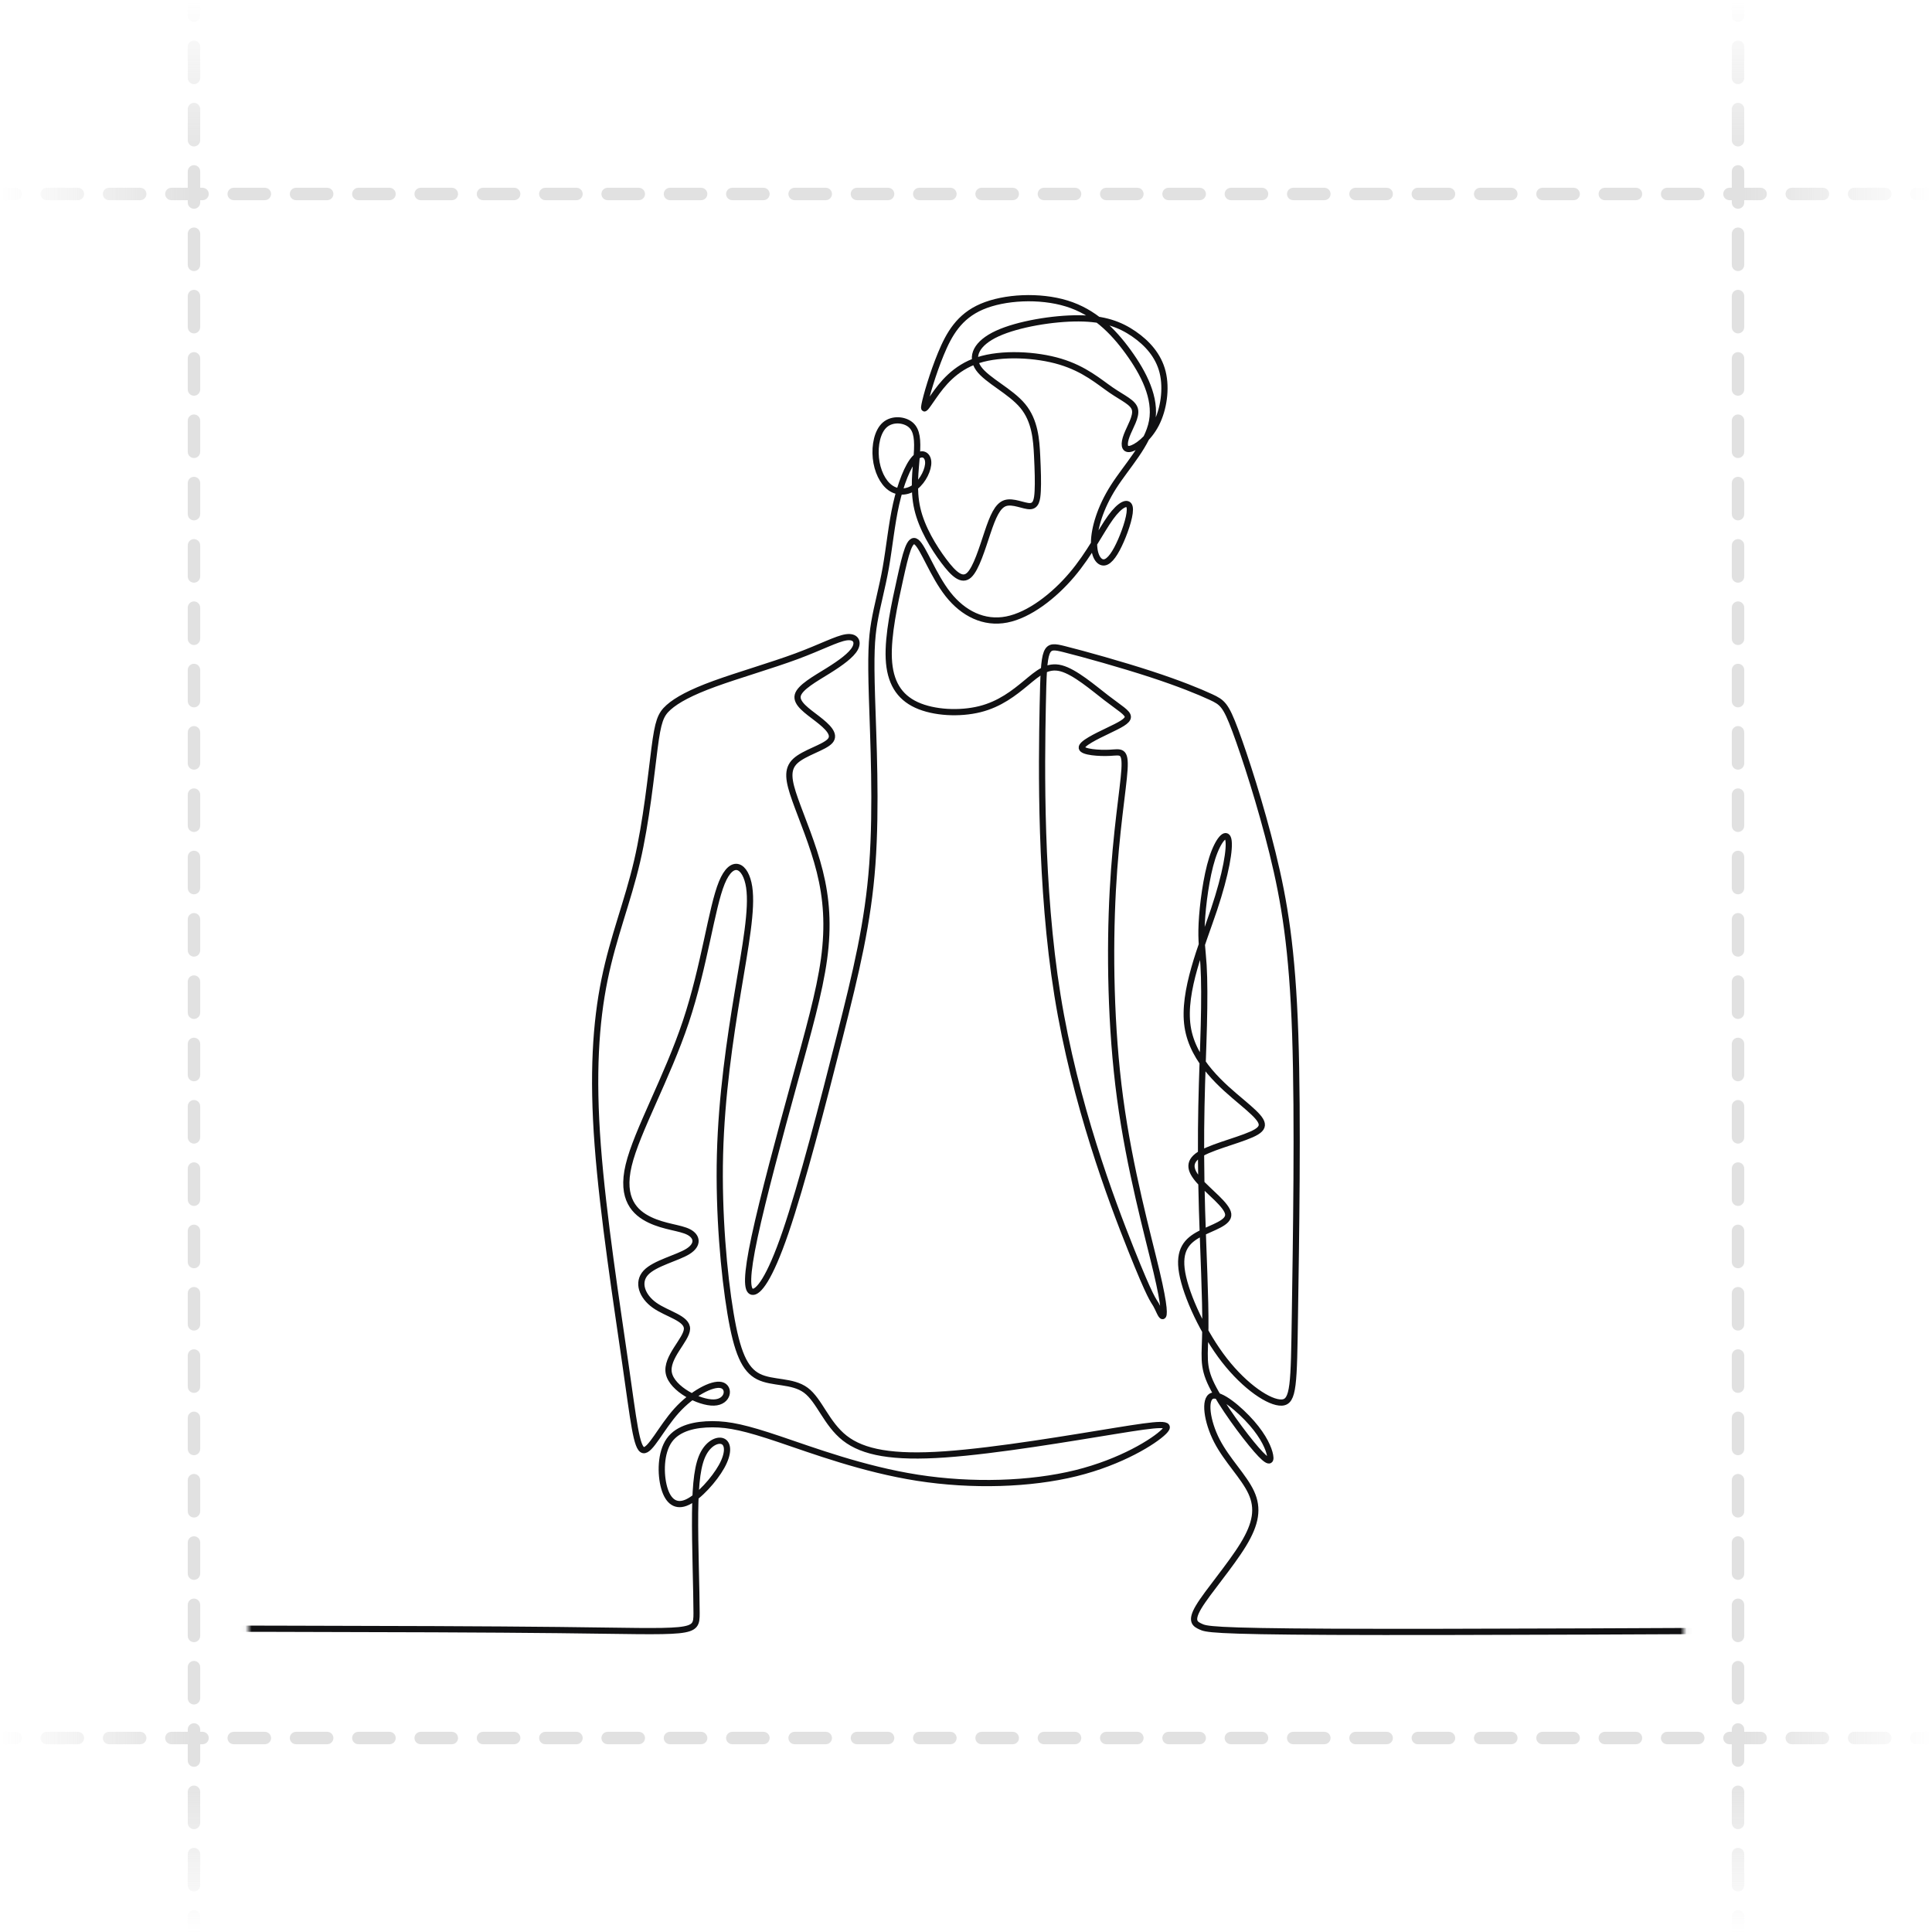 <svg width="311" height="311" viewBox="0 0 311 311" fill="none" xmlns="http://www.w3.org/2000/svg">
<g opacity="0.5">
<path d="M30.225 2.508C30.225 3.06 30.672 3.508 31.225 3.508C31.777 3.508 32.225 3.06 32.225 2.508H30.225ZM32.225 7.524C32.225 6.972 31.777 6.524 31.225 6.524C30.672 6.524 30.225 6.972 30.225 7.524H32.225ZM30.225 12.54C30.225 13.093 30.672 13.54 31.225 13.54C31.777 13.54 32.225 13.093 32.225 12.54H30.225ZM32.225 17.556C32.225 17.004 31.777 16.556 31.225 16.556C30.672 16.556 30.225 17.004 30.225 17.556H32.225ZM30.225 22.573C30.225 23.125 30.672 23.573 31.225 23.573C31.777 23.573 32.225 23.125 32.225 22.573H30.225ZM32.225 27.589C32.225 27.036 31.777 26.589 31.225 26.589C30.672 26.589 30.225 27.036 30.225 27.589H32.225ZM30.225 32.605C30.225 33.157 30.672 33.605 31.225 33.605C31.777 33.605 32.225 33.157 32.225 32.605H30.225ZM32.225 37.621C32.225 37.069 31.777 36.621 31.225 36.621C30.672 36.621 30.225 37.069 30.225 37.621H32.225ZM30.225 42.637C30.225 43.189 30.672 43.637 31.225 43.637C31.777 43.637 32.225 43.189 32.225 42.637H30.225ZM32.225 47.653C32.225 47.101 31.777 46.653 31.225 46.653C30.672 46.653 30.225 47.101 30.225 47.653H32.225ZM30.225 52.669C30.225 53.222 30.672 53.669 31.225 53.669C31.777 53.669 32.225 53.222 32.225 52.669H30.225ZM32.225 57.685C32.225 57.133 31.777 56.685 31.225 56.685C30.672 56.685 30.225 57.133 30.225 57.685H32.225ZM30.225 62.702C30.225 63.254 30.672 63.702 31.225 63.702C31.777 63.702 32.225 63.254 32.225 62.702H30.225ZM32.225 67.718C32.225 67.165 31.777 66.718 31.225 66.718C30.672 66.718 30.225 67.165 30.225 67.718H32.225ZM30.225 72.734C30.225 73.286 30.672 73.734 31.225 73.734C31.777 73.734 32.225 73.286 32.225 72.734H30.225ZM32.225 77.75C32.225 77.198 31.777 76.75 31.225 76.75C30.672 76.75 30.225 77.198 30.225 77.75H32.225ZM30.225 82.766C30.225 83.318 30.672 83.766 31.225 83.766C31.777 83.766 32.225 83.318 32.225 82.766H30.225ZM32.225 87.782C32.225 87.23 31.777 86.782 31.225 86.782C30.672 86.782 30.225 87.23 30.225 87.782H32.225ZM30.225 92.798C30.225 93.351 30.672 93.798 31.225 93.798C31.777 93.798 32.225 93.351 32.225 92.798H30.225ZM32.225 97.814C32.225 97.262 31.777 96.814 31.225 96.814C30.672 96.814 30.225 97.262 30.225 97.814H32.225ZM30.225 102.831C30.225 103.383 30.672 103.831 31.225 103.831C31.777 103.831 32.225 103.383 32.225 102.831H30.225ZM32.225 107.847C32.225 107.294 31.777 106.847 31.225 106.847C30.672 106.847 30.225 107.294 30.225 107.847H32.225ZM30.225 112.863C30.225 113.415 30.672 113.863 31.225 113.863C31.777 113.863 32.225 113.415 32.225 112.863H30.225ZM32.225 117.879C32.225 117.327 31.777 116.879 31.225 116.879C30.672 116.879 30.225 117.327 30.225 117.879H32.225ZM30.225 122.895C30.225 123.447 30.672 123.895 31.225 123.895C31.777 123.895 32.225 123.447 32.225 122.895H30.225ZM32.225 127.911C32.225 127.359 31.777 126.911 31.225 126.911C30.672 126.911 30.225 127.359 30.225 127.911H32.225ZM30.225 132.927C30.225 133.48 30.672 133.927 31.225 133.927C31.777 133.927 32.225 133.48 32.225 132.927H30.225ZM32.225 137.944C32.225 137.391 31.777 136.944 31.225 136.944C30.672 136.944 30.225 137.391 30.225 137.944H32.225ZM30.225 142.96C30.225 143.512 30.672 143.96 31.225 143.96C31.777 143.96 32.225 143.512 32.225 142.96H30.225ZM32.225 147.976C32.225 147.424 31.777 146.976 31.225 146.976C30.672 146.976 30.225 147.424 30.225 147.976H32.225ZM30.225 152.992C30.225 153.544 30.672 153.992 31.225 153.992C31.777 153.992 32.225 153.544 32.225 152.992H30.225ZM32.225 158.008C32.225 157.456 31.777 157.008 31.225 157.008C30.672 157.008 30.225 157.456 30.225 158.008H32.225ZM30.225 163.024C30.225 163.576 30.672 164.024 31.225 164.024C31.777 164.024 32.225 163.576 32.225 163.024H30.225ZM32.225 168.04C32.225 167.488 31.777 167.04 31.225 167.04C30.672 167.04 30.225 167.488 30.225 168.04H32.225ZM30.225 173.056C30.225 173.609 30.672 174.056 31.225 174.056C31.777 174.056 32.225 173.609 32.225 173.056H30.225ZM32.225 178.073C32.225 177.52 31.777 177.073 31.225 177.073C30.672 177.073 30.225 177.52 30.225 178.073H32.225ZM30.225 183.089C30.225 183.641 30.672 184.089 31.225 184.089C31.777 184.089 32.225 183.641 32.225 183.089H30.225ZM32.225 188.105C32.225 187.553 31.777 187.105 31.225 187.105C30.672 187.105 30.225 187.553 30.225 188.105H32.225ZM30.225 193.121C30.225 193.673 30.672 194.121 31.225 194.121C31.777 194.121 32.225 193.673 32.225 193.121H30.225ZM32.225 198.137C32.225 197.585 31.777 197.137 31.225 197.137C30.672 197.137 30.225 197.585 30.225 198.137H32.225ZM30.225 203.153C30.225 203.706 30.672 204.153 31.225 204.153C31.777 204.153 32.225 203.706 32.225 203.153H30.225ZM32.225 208.169C32.225 207.617 31.777 207.169 31.225 207.169C30.672 207.169 30.225 207.617 30.225 208.169H32.225ZM30.225 213.185C30.225 213.738 30.672 214.185 31.225 214.185C31.777 214.185 32.225 213.738 32.225 213.185H30.225ZM32.225 218.202C32.225 217.649 31.777 217.202 31.225 217.202C30.672 217.202 30.225 217.649 30.225 218.202H32.225ZM30.225 223.218C30.225 223.77 30.672 224.218 31.225 224.218C31.777 224.218 32.225 223.77 32.225 223.218H30.225ZM32.225 228.234C32.225 227.682 31.777 227.234 31.225 227.234C30.672 227.234 30.225 227.682 30.225 228.234H32.225ZM30.225 233.25C30.225 233.802 30.672 234.25 31.225 234.25C31.777 234.25 32.225 233.802 32.225 233.25H30.225ZM32.225 238.266C32.225 237.714 31.777 237.266 31.225 237.266C30.672 237.266 30.225 237.714 30.225 238.266H32.225ZM30.225 243.282C30.225 243.835 30.672 244.282 31.225 244.282C31.777 244.282 32.225 243.835 32.225 243.282H30.225ZM32.225 248.298C32.225 247.746 31.777 247.298 31.225 247.298C30.672 247.298 30.225 247.746 30.225 248.298H32.225ZM30.225 253.314C30.225 253.867 30.672 254.314 31.225 254.314C31.777 254.314 32.225 253.867 32.225 253.314H30.225ZM32.225 258.331C32.225 257.778 31.777 257.331 31.225 257.331C30.672 257.331 30.225 257.778 30.225 258.331H32.225ZM30.225 263.347C30.225 263.899 30.672 264.347 31.225 264.347C31.777 264.347 32.225 263.899 32.225 263.347H30.225ZM32.225 268.363C32.225 267.811 31.777 267.363 31.225 267.363C30.672 267.363 30.225 267.811 30.225 268.363H32.225ZM30.225 273.379C30.225 273.931 30.672 274.379 31.225 274.379C31.777 274.379 32.225 273.931 32.225 273.379H30.225ZM32.225 278.395C32.225 277.843 31.777 277.395 31.225 277.395C30.672 277.395 30.225 277.843 30.225 278.395H32.225ZM30.225 283.411C30.225 283.964 30.672 284.411 31.225 284.411C31.777 284.411 32.225 283.964 32.225 283.411H30.225ZM32.225 288.427C32.225 287.875 31.777 287.427 31.225 287.427C30.672 287.427 30.225 287.875 30.225 288.427H32.225ZM30.225 293.444C30.225 293.996 30.672 294.444 31.225 294.444C31.777 294.444 32.225 293.996 32.225 293.444H30.225ZM32.225 298.46C32.225 297.908 31.777 297.46 31.225 297.46C30.672 297.46 30.225 297.908 30.225 298.46H32.225ZM30.225 303.476C30.225 304.028 30.672 304.476 31.225 304.476C31.777 304.476 32.225 304.028 32.225 303.476H30.225ZM32.225 308.492C32.225 307.94 31.777 307.492 31.225 307.492C30.672 307.492 30.225 307.94 30.225 308.492H32.225ZM278.775 2.508C278.775 3.06 279.223 3.508 279.775 3.508C280.327 3.508 280.775 3.06 280.775 2.508H278.775ZM280.775 7.524C280.775 6.972 280.327 6.524 279.775 6.524C279.223 6.524 278.775 6.972 278.775 7.524H280.775ZM278.775 12.54C278.775 13.093 279.223 13.54 279.775 13.54C280.327 13.54 280.775 13.093 280.775 12.54H278.775ZM280.775 17.556C280.775 17.004 280.327 16.556 279.775 16.556C279.223 16.556 278.775 17.004 278.775 17.556H280.775ZM278.775 22.573C278.775 23.125 279.223 23.573 279.775 23.573C280.327 23.573 280.775 23.125 280.775 22.573H278.775ZM280.775 27.589C280.775 27.036 280.327 26.589 279.775 26.589C279.223 26.589 278.775 27.036 278.775 27.589H280.775ZM278.775 32.605C278.775 33.157 279.223 33.605 279.775 33.605C280.327 33.605 280.775 33.157 280.775 32.605H278.775ZM280.775 37.621C280.775 37.069 280.327 36.621 279.775 36.621C279.223 36.621 278.775 37.069 278.775 37.621H280.775ZM278.775 42.637C278.775 43.189 279.223 43.637 279.775 43.637C280.327 43.637 280.775 43.189 280.775 42.637H278.775ZM280.775 47.653C280.775 47.101 280.327 46.653 279.775 46.653C279.223 46.653 278.775 47.101 278.775 47.653H280.775ZM278.775 52.669C278.775 53.222 279.223 53.669 279.775 53.669C280.327 53.669 280.775 53.222 280.775 52.669H278.775ZM280.775 57.685C280.775 57.133 280.327 56.685 279.775 56.685C279.223 56.685 278.775 57.133 278.775 57.685H280.775ZM278.775 62.702C278.775 63.254 279.223 63.702 279.775 63.702C280.327 63.702 280.775 63.254 280.775 62.702H278.775ZM280.775 67.718C280.775 67.165 280.327 66.718 279.775 66.718C279.223 66.718 278.775 67.165 278.775 67.718H280.775ZM278.775 72.734C278.775 73.286 279.223 73.734 279.775 73.734C280.327 73.734 280.775 73.286 280.775 72.734H278.775ZM280.775 77.75C280.775 77.198 280.327 76.75 279.775 76.75C279.223 76.75 278.775 77.198 278.775 77.75H280.775ZM278.775 82.766C278.775 83.318 279.223 83.766 279.775 83.766C280.327 83.766 280.775 83.318 280.775 82.766H278.775ZM280.775 87.782C280.775 87.23 280.327 86.782 279.775 86.782C279.223 86.782 278.775 87.23 278.775 87.782H280.775ZM278.775 92.798C278.775 93.351 279.223 93.798 279.775 93.798C280.327 93.798 280.775 93.351 280.775 92.798H278.775ZM280.775 97.814C280.775 97.262 280.327 96.814 279.775 96.814C279.223 96.814 278.775 97.262 278.775 97.814H280.775ZM278.775 102.831C278.775 103.383 279.223 103.831 279.775 103.831C280.327 103.831 280.775 103.383 280.775 102.831H278.775ZM280.775 107.847C280.775 107.294 280.327 106.847 279.775 106.847C279.223 106.847 278.775 107.294 278.775 107.847H280.775ZM278.775 112.863C278.775 113.415 279.223 113.863 279.775 113.863C280.327 113.863 280.775 113.415 280.775 112.863H278.775ZM280.775 117.879C280.775 117.327 280.327 116.879 279.775 116.879C279.223 116.879 278.775 117.327 278.775 117.879H280.775ZM278.775 122.895C278.775 123.447 279.223 123.895 279.775 123.895C280.327 123.895 280.775 123.447 280.775 122.895H278.775ZM280.775 127.911C280.775 127.359 280.327 126.911 279.775 126.911C279.223 126.911 278.775 127.359 278.775 127.911H280.775ZM278.775 132.927C278.775 133.48 279.223 133.927 279.775 133.927C280.327 133.927 280.775 133.48 280.775 132.927H278.775ZM280.775 137.944C280.775 137.391 280.327 136.944 279.775 136.944C279.223 136.944 278.775 137.391 278.775 137.944H280.775ZM278.775 142.96C278.775 143.512 279.223 143.96 279.775 143.96C280.327 143.96 280.775 143.512 280.775 142.96H278.775ZM280.775 147.976C280.775 147.424 280.327 146.976 279.775 146.976C279.223 146.976 278.775 147.424 278.775 147.976H280.775ZM278.775 152.992C278.775 153.544 279.223 153.992 279.775 153.992C280.327 153.992 280.775 153.544 280.775 152.992H278.775ZM280.775 158.008C280.775 157.456 280.327 157.008 279.775 157.008C279.223 157.008 278.775 157.456 278.775 158.008H280.775ZM278.775 163.024C278.775 163.576 279.223 164.024 279.775 164.024C280.327 164.024 280.775 163.576 280.775 163.024H278.775ZM280.775 168.04C280.775 167.488 280.327 167.04 279.775 167.04C279.223 167.04 278.775 167.488 278.775 168.04H280.775ZM278.775 173.056C278.775 173.609 279.223 174.056 279.775 174.056C280.327 174.056 280.775 173.609 280.775 173.056H278.775ZM280.775 178.073C280.775 177.52 280.327 177.073 279.775 177.073C279.223 177.073 278.775 177.52 278.775 178.073H280.775ZM278.775 183.089C278.775 183.641 279.223 184.089 279.775 184.089C280.327 184.089 280.775 183.641 280.775 183.089H278.775ZM280.775 188.105C280.775 187.553 280.327 187.105 279.775 187.105C279.223 187.105 278.775 187.553 278.775 188.105H280.775ZM278.775 193.121C278.775 193.673 279.223 194.121 279.775 194.121C280.327 194.121 280.775 193.673 280.775 193.121H278.775ZM280.775 198.137C280.775 197.585 280.327 197.137 279.775 197.137C279.223 197.137 278.775 197.585 278.775 198.137H280.775ZM278.775 203.153C278.775 203.706 279.223 204.153 279.775 204.153C280.327 204.153 280.775 203.706 280.775 203.153H278.775ZM280.775 208.169C280.775 207.617 280.327 207.169 279.775 207.169C279.223 207.169 278.775 207.617 278.775 208.169H280.775ZM278.775 213.185C278.775 213.738 279.223 214.185 279.775 214.185C280.327 214.185 280.775 213.738 280.775 213.185H278.775ZM280.775 218.202C280.775 217.649 280.327 217.202 279.775 217.202C279.223 217.202 278.775 217.649 278.775 218.202H280.775ZM278.775 223.218C278.775 223.77 279.223 224.218 279.775 224.218C280.327 224.218 280.775 223.77 280.775 223.218H278.775ZM280.775 228.234C280.775 227.682 280.327 227.234 279.775 227.234C279.223 227.234 278.775 227.682 278.775 228.234H280.775ZM278.775 233.25C278.775 233.802 279.223 234.25 279.775 234.25C280.327 234.25 280.775 233.802 280.775 233.25H278.775ZM280.775 238.266C280.775 237.714 280.327 237.266 279.775 237.266C279.223 237.266 278.775 237.714 278.775 238.266H280.775ZM278.775 243.282C278.775 243.835 279.223 244.282 279.775 244.282C280.327 244.282 280.775 243.835 280.775 243.282H278.775ZM280.775 248.298C280.775 247.746 280.327 247.298 279.775 247.298C279.223 247.298 278.775 247.746 278.775 248.298H280.775ZM278.775 253.314C278.775 253.867 279.223 254.314 279.775 254.314C280.327 254.314 280.775 253.867 280.775 253.314H278.775ZM280.775 258.331C280.775 257.778 280.327 257.331 279.775 257.331C279.223 257.331 278.775 257.778 278.775 258.331H280.775ZM278.775 263.347C278.775 263.899 279.223 264.347 279.775 264.347C280.327 264.347 280.775 263.899 280.775 263.347H278.775ZM280.775 268.363C280.775 267.811 280.327 267.363 279.775 267.363C279.223 267.363 278.775 267.811 278.775 268.363H280.775ZM278.775 273.379C278.775 273.931 279.223 274.379 279.775 274.379C280.327 274.379 280.775 273.931 280.775 273.379H278.775ZM280.775 278.395C280.775 277.843 280.327 277.395 279.775 277.395C279.223 277.395 278.775 277.843 278.775 278.395H280.775ZM278.775 283.411C278.775 283.964 279.223 284.411 279.775 284.411C280.327 284.411 280.775 283.964 280.775 283.411H278.775ZM280.775 288.427C280.775 287.875 280.327 287.427 279.775 287.427C279.223 287.427 278.775 287.875 278.775 288.427H280.775ZM278.775 293.444C278.775 293.996 279.223 294.444 279.775 294.444C280.327 294.444 280.775 293.996 280.775 293.444H278.775ZM280.775 298.46C280.775 297.908 280.327 297.46 279.775 297.46C279.223 297.46 278.775 297.908 278.775 298.46H280.775ZM278.775 303.476C278.775 304.028 279.223 304.476 279.775 304.476C280.327 304.476 280.775 304.028 280.775 303.476H278.775ZM280.775 308.492C280.775 307.94 280.327 307.492 279.775 307.492C279.223 307.492 278.775 307.94 278.775 308.492H280.775ZM30.225 0V2.508H32.225V0H30.225ZM30.225 7.524V12.54H32.225V7.524H30.225ZM30.225 17.556V22.573H32.225V17.556H30.225ZM30.225 27.589V32.605H32.225V27.589H30.225ZM30.225 37.621V42.637H32.225V37.621H30.225ZM30.225 47.653V52.669H32.225V47.653H30.225ZM30.225 57.685V62.702H32.225V57.685H30.225ZM30.225 67.718V72.734H32.225V67.718H30.225ZM30.225 77.75V82.766H32.225V77.75H30.225ZM30.225 87.782V92.798H32.225V87.782H30.225ZM30.225 97.814V102.831H32.225V97.814H30.225ZM30.225 107.847V112.863H32.225V107.847H30.225ZM30.225 117.879V122.895H32.225V117.879H30.225ZM30.225 127.911V132.927H32.225V127.911H30.225ZM30.225 137.944V142.96H32.225V137.944H30.225ZM30.225 147.976V152.992H32.225V147.976H30.225ZM30.225 158.008V163.024H32.225V158.008H30.225ZM30.225 168.04V173.056H32.225V168.04H30.225ZM30.225 178.073V183.089H32.225V178.073H30.225ZM30.225 188.105V193.121H32.225V188.105H30.225ZM30.225 198.137V203.153H32.225V198.137H30.225ZM30.225 208.169V213.185H32.225V208.169H30.225ZM30.225 218.202V223.218H32.225V218.202H30.225ZM30.225 228.234V233.25H32.225V228.234H30.225ZM30.225 238.266V243.282H32.225V238.266H30.225ZM30.225 248.298V253.314H32.225V248.298H30.225ZM30.225 258.331V263.347H32.225V258.331H30.225ZM30.225 268.363V273.379H32.225V268.363H30.225ZM30.225 278.395V283.411H32.225V278.395H30.225ZM30.225 288.427V293.444H32.225V288.427H30.225ZM30.225 298.46V303.476H32.225V298.46H30.225ZM30.225 308.492V311H32.225V308.492H30.225ZM278.775 0V2.508H280.775V0H278.775ZM278.775 7.524V12.54H280.775V7.524H278.775ZM278.775 17.556V22.573H280.775V17.556H278.775ZM278.775 27.589V32.605H280.775V27.589H278.775ZM278.775 37.621V42.637H280.775V37.621H278.775ZM278.775 47.653V52.669H280.775V47.653H278.775ZM278.775 57.685V62.702H280.775V57.685H278.775ZM278.775 67.718V72.734H280.775V67.718H278.775ZM278.775 77.75V82.766H280.775V77.75H278.775ZM278.775 87.782V92.798H280.775V87.782H278.775ZM278.775 97.814V102.831H280.775V97.814H278.775ZM278.775 107.847V112.863H280.775V107.847H278.775ZM278.775 117.879V122.895H280.775V117.879H278.775ZM278.775 127.911V132.927H280.775V127.911H278.775ZM278.775 137.944V142.96H280.775V137.944H278.775ZM278.775 147.976V152.992H280.775V147.976H278.775ZM278.775 158.008V163.024H280.775V158.008H278.775ZM278.775 168.04V173.056H280.775V168.04H278.775ZM278.775 178.073V183.089H280.775V178.073H278.775ZM278.775 188.105V193.121H280.775V188.105H278.775ZM278.775 198.137V203.153H280.775V198.137H278.775ZM278.775 208.169V213.185H280.775V208.169H278.775ZM278.775 218.202V223.218H280.775V218.202H278.775ZM278.775 228.234V233.25H280.775V228.234H278.775ZM278.775 238.266V243.282H280.775V238.266H278.775ZM278.775 248.298V253.314H280.775V248.298H278.775ZM278.775 258.331V263.347H280.775V258.331H278.775ZM278.775 268.363V273.379H280.775V268.363H278.775ZM278.775 278.395V283.411H280.775V278.395H278.775ZM278.775 288.427V293.444H280.775V288.427H278.775ZM278.775 298.46V303.476H280.775V298.46H278.775ZM278.775 308.492V311H280.775V308.492H278.775Z" fill="url(#paint0_linear_127_8163)"/>
<path d="M308.492 30.225C307.94 30.225 307.492 30.673 307.492 31.225C307.492 31.777 307.94 32.225 308.492 32.225L308.492 30.225ZM303.476 32.225C304.028 32.225 304.476 31.777 304.476 31.225C304.476 30.673 304.028 30.225 303.476 30.225L303.476 32.225ZM298.46 30.225C297.907 30.225 297.46 30.673 297.46 31.225C297.46 31.777 297.907 32.225 298.46 32.225L298.46 30.225ZM293.444 32.225C293.996 32.225 294.444 31.777 294.444 31.225C294.444 30.673 293.996 30.225 293.444 30.225L293.444 32.225ZM288.427 30.225C287.875 30.225 287.427 30.673 287.427 31.225C287.427 31.777 287.875 32.225 288.427 32.225L288.427 30.225ZM283.411 32.225C283.964 32.225 284.411 31.777 284.411 31.225C284.411 30.673 283.964 30.225 283.411 30.225L283.411 32.225ZM278.395 30.225C277.843 30.225 277.395 30.673 277.395 31.225C277.395 31.777 277.843 32.225 278.395 32.225L278.395 30.225ZM273.379 32.225C273.931 32.225 274.379 31.777 274.379 31.225C274.379 30.673 273.931 30.225 273.379 30.225L273.379 32.225ZM268.363 30.225C267.811 30.225 267.363 30.673 267.363 31.225C267.363 31.777 267.811 32.225 268.363 32.225L268.363 30.225ZM263.347 32.225C263.899 32.225 264.347 31.777 264.347 31.225C264.347 30.673 263.899 30.225 263.347 30.225L263.347 32.225ZM258.331 30.225C257.778 30.225 257.331 30.673 257.331 31.225C257.331 31.777 257.778 32.225 258.331 32.225L258.331 30.225ZM253.315 32.225C253.867 32.225 254.315 31.777 254.315 31.225C254.315 30.673 253.867 30.225 253.315 30.225L253.315 32.225ZM248.298 30.225C247.746 30.225 247.298 30.673 247.298 31.225C247.298 31.777 247.746 32.225 248.298 32.225L248.298 30.225ZM243.282 32.225C243.835 32.225 244.282 31.777 244.282 31.225C244.282 30.673 243.835 30.225 243.282 30.225L243.282 32.225ZM238.266 30.225C237.714 30.225 237.266 30.673 237.266 31.225C237.266 31.777 237.714 32.225 238.266 32.225L238.266 30.225ZM233.25 32.225C233.802 32.225 234.25 31.777 234.25 31.225C234.25 30.673 233.802 30.225 233.25 30.225L233.25 32.225ZM228.234 30.225C227.682 30.225 227.234 30.673 227.234 31.225C227.234 31.777 227.682 32.225 228.234 32.225L228.234 30.225ZM223.218 32.225C223.77 32.225 224.218 31.777 224.218 31.225C224.218 30.673 223.77 30.225 223.218 30.225L223.218 32.225ZM218.202 30.225C217.649 30.225 217.202 30.673 217.202 31.225C217.202 31.777 217.649 32.225 218.202 32.225L218.202 30.225ZM213.185 32.225C213.738 32.225 214.185 31.777 214.185 31.225C214.185 30.673 213.738 30.225 213.185 30.225L213.185 32.225ZM208.169 30.225C207.617 30.225 207.169 30.673 207.169 31.225C207.169 31.777 207.617 32.225 208.169 32.225L208.169 30.225ZM203.153 32.225C203.706 32.225 204.153 31.777 204.153 31.225C204.153 30.673 203.706 30.225 203.153 30.225L203.153 32.225ZM198.137 30.225C197.585 30.225 197.137 30.673 197.137 31.225C197.137 31.777 197.585 32.225 198.137 32.225L198.137 30.225ZM193.121 32.225C193.673 32.225 194.121 31.777 194.121 31.225C194.121 30.673 193.673 30.225 193.121 30.225L193.121 32.225ZM188.105 30.225C187.553 30.225 187.105 30.673 187.105 31.225C187.105 31.777 187.553 32.225 188.105 32.225L188.105 30.225ZM183.089 32.225C183.641 32.225 184.089 31.777 184.089 31.225C184.089 30.673 183.641 30.225 183.089 30.225L183.089 32.225ZM178.073 30.225C177.52 30.225 177.073 30.673 177.073 31.225C177.073 31.777 177.52 32.225 178.073 32.225L178.073 30.225ZM173.056 32.225C173.609 32.225 174.056 31.777 174.056 31.225C174.056 30.673 173.609 30.225 173.056 30.225L173.056 32.225ZM168.04 30.225C167.488 30.225 167.04 30.673 167.04 31.225C167.04 31.777 167.488 32.225 168.04 32.225L168.04 30.225ZM163.024 32.225C163.577 32.225 164.024 31.777 164.024 31.225C164.024 30.673 163.577 30.225 163.024 30.225L163.024 32.225ZM158.008 30.225C157.456 30.225 157.008 30.673 157.008 31.225C157.008 31.777 157.456 32.225 158.008 32.225L158.008 30.225ZM152.992 32.225C153.544 32.225 153.992 31.777 153.992 31.225C153.992 30.673 153.544 30.225 152.992 30.225L152.992 32.225ZM147.976 30.225C147.424 30.225 146.976 30.673 146.976 31.225C146.976 31.777 147.424 32.225 147.976 32.225L147.976 30.225ZM142.96 32.225C143.512 32.225 143.96 31.777 143.96 31.225C143.96 30.673 143.512 30.225 142.96 30.225L142.96 32.225ZM137.944 30.225C137.391 30.225 136.944 30.673 136.944 31.225C136.944 31.777 137.391 32.225 137.944 32.225L137.944 30.225ZM132.927 32.225C133.48 32.225 133.927 31.777 133.927 31.225C133.927 30.673 133.48 30.225 132.927 30.225L132.927 32.225ZM127.911 30.225C127.359 30.225 126.911 30.673 126.911 31.225C126.911 31.777 127.359 32.225 127.911 32.225L127.911 30.225ZM122.895 32.225C123.447 32.225 123.895 31.777 123.895 31.225C123.895 30.673 123.447 30.225 122.895 30.225L122.895 32.225ZM117.879 30.225C117.327 30.225 116.879 30.673 116.879 31.225C116.879 31.777 117.327 32.225 117.879 32.225L117.879 30.225ZM112.863 32.225C113.415 32.225 113.863 31.777 113.863 31.225C113.863 30.673 113.415 30.225 112.863 30.225L112.863 32.225ZM107.847 30.225C107.295 30.225 106.847 30.673 106.847 31.225C106.847 31.777 107.295 32.225 107.847 32.225L107.847 30.225ZM102.831 32.225C103.383 32.225 103.831 31.777 103.831 31.225C103.831 30.673 103.383 30.225 102.831 30.225L102.831 32.225ZM97.814 30.225C97.262 30.225 96.814 30.673 96.814 31.225C96.814 31.777 97.262 32.225 97.814 32.225L97.814 30.225ZM92.798 32.225C93.351 32.225 93.798 31.777 93.798 31.225C93.798 30.673 93.351 30.225 92.798 30.225L92.798 32.225ZM87.782 30.225C87.23 30.225 86.782 30.673 86.782 31.225C86.782 31.777 87.23 32.225 87.782 32.225L87.782 30.225ZM82.766 32.225C83.319 32.225 83.766 31.777 83.766 31.225C83.766 30.673 83.319 30.225 82.766 30.225L82.766 32.225ZM77.75 30.225C77.198 30.225 76.75 30.673 76.75 31.225C76.75 31.777 77.198 32.225 77.75 32.225L77.75 30.225ZM72.734 32.225C73.286 32.225 73.734 31.777 73.734 31.225C73.734 30.673 73.286 30.225 72.734 30.225L72.734 32.225ZM67.718 30.225C67.165 30.225 66.718 30.673 66.718 31.225C66.718 31.777 67.165 32.225 67.718 32.225L67.718 30.225ZM62.702 32.225C63.254 32.225 63.702 31.777 63.702 31.225C63.702 30.673 63.254 30.225 62.702 30.225L62.702 32.225ZM57.685 30.225C57.133 30.225 56.685 30.673 56.685 31.225C56.685 31.777 57.133 32.225 57.685 32.225L57.685 30.225ZM52.669 32.225C53.222 32.225 53.669 31.777 53.669 31.225C53.669 30.673 53.222 30.225 52.669 30.225L52.669 32.225ZM47.653 30.225C47.101 30.225 46.653 30.673 46.653 31.225C46.653 31.777 47.101 32.225 47.653 32.225L47.653 30.225ZM42.637 32.225C43.189 32.225 43.637 31.777 43.637 31.225C43.637 30.673 43.189 30.225 42.637 30.225L42.637 32.225ZM37.621 30.225C37.069 30.225 36.621 30.673 36.621 31.225C36.621 31.777 37.069 32.225 37.621 32.225L37.621 30.225ZM32.605 32.225C33.157 32.225 33.605 31.777 33.605 31.225C33.605 30.673 33.157 30.225 32.605 30.225L32.605 32.225ZM27.589 30.225C27.037 30.225 26.589 30.673 26.589 31.225C26.589 31.777 27.037 32.225 27.589 32.225L27.589 30.225ZM22.573 32.225C23.125 32.225 23.573 31.777 23.573 31.225C23.573 30.673 23.125 30.225 22.573 30.225L22.573 32.225ZM17.557 30.225C17.004 30.225 16.557 30.673 16.557 31.225C16.557 31.777 17.004 32.225 17.557 32.225L17.557 30.225ZM12.54 32.225C13.093 32.225 13.54 31.777 13.54 31.225C13.54 30.673 13.093 30.225 12.54 30.225L12.54 32.225ZM7.524 30.225C6.972 30.225 6.524 30.673 6.524 31.225C6.524 31.777 6.972 32.225 7.524 32.225L7.524 30.225ZM2.508 32.225C3.061 32.225 3.508 31.777 3.508 31.225C3.508 30.673 3.061 30.225 2.508 30.225L2.508 32.225ZM308.492 278.775C307.94 278.775 307.492 279.223 307.492 279.775C307.492 280.327 307.94 280.775 308.492 280.775L308.492 278.775ZM303.476 280.775C304.028 280.775 304.476 280.327 304.476 279.775C304.476 279.223 304.028 278.775 303.476 278.775L303.476 280.775ZM298.46 278.775C297.907 278.775 297.46 279.223 297.46 279.775C297.46 280.327 297.907 280.775 298.46 280.775L298.46 278.775ZM293.444 280.775C293.996 280.775 294.444 280.327 294.444 279.775C294.444 279.223 293.996 278.775 293.444 278.775L293.444 280.775ZM288.427 278.775C287.875 278.775 287.427 279.223 287.427 279.775C287.427 280.327 287.875 280.775 288.427 280.775L288.427 278.775ZM283.411 280.775C283.964 280.775 284.411 280.327 284.411 279.775C284.411 279.223 283.964 278.775 283.411 278.775L283.411 280.775ZM278.395 278.775C277.843 278.775 277.395 279.223 277.395 279.775C277.395 280.327 277.843 280.775 278.395 280.775L278.395 278.775ZM273.379 280.775C273.931 280.775 274.379 280.327 274.379 279.775C274.379 279.223 273.931 278.775 273.379 278.775L273.379 280.775ZM268.363 278.775C267.811 278.775 267.363 279.223 267.363 279.775C267.363 280.327 267.811 280.775 268.363 280.775L268.363 278.775ZM263.347 280.775C263.899 280.775 264.347 280.327 264.347 279.775C264.347 279.223 263.899 278.775 263.347 278.775L263.347 280.775ZM258.331 278.775C257.778 278.775 257.331 279.223 257.331 279.775C257.331 280.327 257.778 280.775 258.331 280.775L258.331 278.775ZM253.315 280.775C253.867 280.775 254.315 280.327 254.315 279.775C254.315 279.223 253.867 278.775 253.315 278.775L253.315 280.775ZM248.298 278.775C247.746 278.775 247.298 279.223 247.298 279.775C247.298 280.327 247.746 280.775 248.298 280.775L248.298 278.775ZM243.282 280.775C243.835 280.775 244.282 280.327 244.282 279.775C244.282 279.223 243.835 278.775 243.282 278.775L243.282 280.775ZM238.266 278.775C237.714 278.775 237.266 279.223 237.266 279.775C237.266 280.327 237.714 280.775 238.266 280.775L238.266 278.775ZM233.25 280.775C233.802 280.775 234.25 280.327 234.25 279.775C234.25 279.223 233.802 278.775 233.25 278.775L233.25 280.775ZM228.234 278.775C227.682 278.775 227.234 279.223 227.234 279.775C227.234 280.327 227.682 280.775 228.234 280.775L228.234 278.775ZM223.218 280.775C223.77 280.775 224.218 280.327 224.218 279.775C224.218 279.223 223.77 278.775 223.218 278.775L223.218 280.775ZM218.202 278.775C217.649 278.775 217.202 279.223 217.202 279.775C217.202 280.327 217.649 280.775 218.202 280.775L218.202 278.775ZM213.185 280.775C213.738 280.775 214.185 280.327 214.185 279.775C214.185 279.223 213.738 278.775 213.185 278.775L213.185 280.775ZM208.169 278.775C207.617 278.775 207.169 279.223 207.169 279.775C207.169 280.327 207.617 280.775 208.169 280.775L208.169 278.775ZM203.153 280.775C203.706 280.775 204.153 280.327 204.153 279.775C204.153 279.223 203.706 278.775 203.153 278.775L203.153 280.775ZM198.137 278.775C197.585 278.775 197.137 279.223 197.137 279.775C197.137 280.327 197.585 280.775 198.137 280.775L198.137 278.775ZM193.121 280.775C193.673 280.775 194.121 280.327 194.121 279.775C194.121 279.223 193.673 278.775 193.121 278.775L193.121 280.775ZM188.105 278.775C187.553 278.775 187.105 279.223 187.105 279.775C187.105 280.327 187.553 280.775 188.105 280.775L188.105 278.775ZM183.089 280.775C183.641 280.775 184.089 280.327 184.089 279.775C184.089 279.223 183.641 278.775 183.089 278.775L183.089 280.775ZM178.073 278.775C177.52 278.775 177.073 279.223 177.073 279.775C177.073 280.327 177.52 280.775 178.073 280.775L178.073 278.775ZM173.056 280.775C173.609 280.775 174.056 280.327 174.056 279.775C174.056 279.223 173.609 278.775 173.056 278.775L173.056 280.775ZM168.04 278.775C167.488 278.775 167.04 279.223 167.04 279.775C167.04 280.327 167.488 280.775 168.04 280.775L168.04 278.775ZM163.024 280.775C163.576 280.775 164.024 280.327 164.024 279.775C164.024 279.223 163.576 278.775 163.024 278.775L163.024 280.775ZM158.008 278.775C157.456 278.775 157.008 279.223 157.008 279.775C157.008 280.327 157.456 280.775 158.008 280.775L158.008 278.775ZM152.992 280.775C153.544 280.775 153.992 280.327 153.992 279.775C153.992 279.223 153.544 278.775 152.992 278.775L152.992 280.775ZM147.976 278.775C147.424 278.775 146.976 279.223 146.976 279.775C146.976 280.327 147.424 280.775 147.976 280.775L147.976 278.775ZM142.96 280.775C143.512 280.775 143.96 280.327 143.96 279.775C143.96 279.223 143.512 278.775 142.96 278.775L142.96 280.775ZM137.944 278.775C137.391 278.775 136.944 279.223 136.944 279.775C136.944 280.327 137.391 280.775 137.944 280.775L137.944 278.775ZM132.927 280.775C133.48 280.775 133.927 280.327 133.927 279.775C133.927 279.223 133.48 278.775 132.927 278.775L132.927 280.775ZM127.911 278.775C127.359 278.775 126.911 279.223 126.911 279.775C126.911 280.327 127.359 280.775 127.911 280.775L127.911 278.775ZM122.895 280.775C123.447 280.775 123.895 280.327 123.895 279.775C123.895 279.223 123.447 278.775 122.895 278.775L122.895 280.775ZM117.879 278.775C117.327 278.775 116.879 279.223 116.879 279.775C116.879 280.327 117.327 280.775 117.879 280.775L117.879 278.775ZM112.863 280.775C113.415 280.775 113.863 280.327 113.863 279.775C113.863 279.223 113.415 278.775 112.863 278.775L112.863 280.775ZM107.847 278.775C107.295 278.775 106.847 279.223 106.847 279.775C106.847 280.327 107.295 280.775 107.847 280.775L107.847 278.775ZM102.831 280.775C103.383 280.775 103.831 280.327 103.831 279.775C103.831 279.223 103.383 278.775 102.831 278.775L102.831 280.775ZM97.814 278.775C97.262 278.775 96.814 279.223 96.814 279.775C96.814 280.327 97.262 280.775 97.814 280.775L97.814 278.775ZM92.798 280.775C93.351 280.775 93.798 280.327 93.798 279.775C93.798 279.223 93.351 278.775 92.798 278.775L92.798 280.775ZM87.782 278.775C87.23 278.775 86.782 279.223 86.782 279.775C86.782 280.327 87.23 280.775 87.782 280.775L87.782 278.775ZM82.766 280.775C83.318 280.775 83.766 280.327 83.766 279.775C83.766 279.223 83.318 278.775 82.766 278.775L82.766 280.775ZM77.75 278.775C77.198 278.775 76.75 279.223 76.75 279.775C76.75 280.327 77.198 280.775 77.75 280.775L77.75 278.775ZM72.734 280.775C73.286 280.775 73.734 280.327 73.734 279.775C73.734 279.223 73.286 278.775 72.734 278.775L72.734 280.775ZM67.718 278.775C67.165 278.775 66.718 279.223 66.718 279.775C66.718 280.327 67.165 280.775 67.718 280.775L67.718 278.775ZM62.702 280.775C63.254 280.775 63.702 280.327 63.702 279.775C63.702 279.223 63.254 278.775 62.702 278.775L62.702 280.775ZM57.685 278.775C57.133 278.775 56.685 279.223 56.685 279.775C56.685 280.327 57.133 280.775 57.685 280.775L57.685 278.775ZM52.669 280.775C53.222 280.775 53.669 280.327 53.669 279.775C53.669 279.223 53.222 278.775 52.669 278.775L52.669 280.775ZM47.653 278.775C47.101 278.775 46.653 279.223 46.653 279.775C46.653 280.327 47.101 280.775 47.653 280.775L47.653 278.775ZM42.637 280.775C43.189 280.775 43.637 280.327 43.637 279.775C43.637 279.223 43.189 278.775 42.637 278.775L42.637 280.775ZM37.621 278.775C37.069 278.775 36.621 279.223 36.621 279.775C36.621 280.327 37.069 280.775 37.621 280.775L37.621 278.775ZM32.605 280.775C33.157 280.775 33.605 280.327 33.605 279.775C33.605 279.223 33.157 278.775 32.605 278.775L32.605 280.775ZM27.589 278.775C27.037 278.775 26.589 279.223 26.589 279.775C26.589 280.327 27.037 280.775 27.589 280.775L27.589 278.775ZM22.573 280.775C23.125 280.775 23.573 280.327 23.573 279.775C23.573 279.223 23.125 278.775 22.573 278.775L22.573 280.775ZM17.557 278.775C17.004 278.775 16.557 279.223 16.557 279.775C16.557 280.327 17.004 280.775 17.557 280.775L17.557 278.775ZM12.54 280.775C13.093 280.775 13.54 280.327 13.54 279.775C13.54 279.223 13.093 278.775 12.54 278.775L12.54 280.775ZM7.524 278.775C6.972 278.775 6.524 279.223 6.524 279.775C6.524 280.327 6.972 280.775 7.524 280.775L7.524 278.775ZM2.508 280.775C3.061 280.775 3.508 280.327 3.508 279.775C3.508 279.223 3.061 278.775 2.508 278.775L2.508 280.775ZM311 30.225L308.492 30.225L308.492 32.225L311 32.225L311 30.225ZM303.476 30.225L298.46 30.225L298.46 32.225L303.476 32.225L303.476 30.225ZM293.444 30.225L288.427 30.225L288.427 32.225L293.444 32.225L293.444 30.225ZM283.411 30.225L278.395 30.225L278.395 32.225L283.411 32.225L283.411 30.225ZM273.379 30.225L268.363 30.225L268.363 32.225L273.379 32.225L273.379 30.225ZM263.347 30.225L258.331 30.225L258.331 32.225L263.347 32.225L263.347 30.225ZM253.315 30.225L248.298 30.225L248.298 32.225L253.315 32.225L253.315 30.225ZM243.282 30.225L238.266 30.225L238.266 32.225L243.282 32.225L243.282 30.225ZM233.25 30.225L228.234 30.225L228.234 32.225L233.25 32.225L233.25 30.225ZM223.218 30.225L218.202 30.225L218.202 32.225L223.218 32.225L223.218 30.225ZM213.185 30.225L208.169 30.225L208.169 32.225L213.185 32.225L213.185 30.225ZM203.153 30.225L198.137 30.225L198.137 32.225L203.153 32.225L203.153 30.225ZM193.121 30.225L188.105 30.225L188.105 32.225L193.121 32.225L193.121 30.225ZM183.089 30.225L178.073 30.225L178.073 32.225L183.089 32.225L183.089 30.225ZM173.056 30.225L168.04 30.225L168.04 32.225L173.056 32.225L173.056 30.225ZM163.024 30.225L158.008 30.225L158.008 32.225L163.024 32.225L163.024 30.225ZM152.992 30.225L147.976 30.225L147.976 32.225L152.992 32.225L152.992 30.225ZM142.96 30.225L137.944 30.225L137.944 32.225L142.96 32.225L142.96 30.225ZM132.927 30.225L127.911 30.225L127.911 32.225L132.927 32.225L132.927 30.225ZM122.895 30.225L117.879 30.225L117.879 32.225L122.895 32.225L122.895 30.225ZM112.863 30.225L107.847 30.225L107.847 32.225L112.863 32.225L112.863 30.225ZM102.831 30.225L97.814 30.225L97.814 32.225L102.831 32.225L102.831 30.225ZM92.798 30.225L87.782 30.225L87.782 32.225L92.798 32.225L92.798 30.225ZM82.766 30.225L77.75 30.225L77.75 32.225L82.766 32.225L82.766 30.225ZM72.734 30.225L67.718 30.225L67.718 32.225L72.734 32.225L72.734 30.225ZM62.702 30.225L57.685 30.225L57.685 32.225L62.702 32.225L62.702 30.225ZM52.669 30.225L47.653 30.225L47.653 32.225L52.669 32.225L52.669 30.225ZM42.637 30.225L37.621 30.225L37.621 32.225L42.637 32.225L42.637 30.225ZM32.605 30.225L27.589 30.225L27.589 32.225L32.605 32.225L32.605 30.225ZM22.573 30.225L17.557 30.225L17.557 32.225L22.573 32.225L22.573 30.225ZM12.54 30.225L7.524 30.225L7.524 32.225L12.54 32.225L12.54 30.225ZM2.508 30.225L3.05613e-05 30.225L3.04739e-05 32.225L2.508 32.225L2.508 30.225ZM311 278.775L308.492 278.775L308.492 280.775L311 280.775L311 278.775ZM303.476 278.775L298.46 278.775L298.46 280.775L303.476 280.775L303.476 278.775ZM293.444 278.775L288.427 278.775L288.427 280.775L293.444 280.775L293.444 278.775ZM283.411 278.775L278.395 278.775L278.395 280.775L283.411 280.775L283.411 278.775ZM273.379 278.775L268.363 278.775L268.363 280.775L273.379 280.775L273.379 278.775ZM263.347 278.775L258.331 278.775L258.331 280.775L263.347 280.775L263.347 278.775ZM253.315 278.775L248.298 278.775L248.298 280.775L253.315 280.775L253.315 278.775ZM243.282 278.775L238.266 278.775L238.266 280.775L243.282 280.775L243.282 278.775ZM233.25 278.775L228.234 278.775L228.234 280.775L233.25 280.775L233.25 278.775ZM223.218 278.775L218.202 278.775L218.202 280.775L223.218 280.775L223.218 278.775ZM213.185 278.775L208.169 278.775L208.169 280.775L213.185 280.775L213.185 278.775ZM203.153 278.775L198.137 278.775L198.137 280.775L203.153 280.775L203.153 278.775ZM193.121 278.775L188.105 278.775L188.105 280.775L193.121 280.775L193.121 278.775ZM183.089 278.775L178.073 278.775L178.073 280.775L183.089 280.775L183.089 278.775ZM173.056 278.775L168.04 278.775L168.04 280.775L173.056 280.775L173.056 278.775ZM163.024 278.775L158.008 278.775L158.008 280.775L163.024 280.775L163.024 278.775ZM152.992 278.775L147.976 278.775L147.976 280.775L152.992 280.775L152.992 278.775ZM142.96 278.775L137.944 278.775L137.944 280.775L142.96 280.775L142.96 278.775ZM132.927 278.775L127.911 278.775L127.911 280.775L132.927 280.775L132.927 278.775ZM122.895 278.775L117.879 278.775L117.879 280.775L122.895 280.775L122.895 278.775ZM112.863 278.775L107.847 278.775L107.847 280.775L112.863 280.775L112.863 278.775ZM102.831 278.775L97.814 278.775L97.814 280.775L102.831 280.775L102.831 278.775ZM92.798 278.775L87.782 278.775L87.782 280.775L92.798 280.775L92.798 278.775ZM82.766 278.775L77.75 278.775L77.75 280.775L82.766 280.775L82.766 278.775ZM72.734 278.775L67.718 278.775L67.718 280.775L72.734 280.775L72.734 278.775ZM62.702 278.775L57.685 278.775L57.685 280.775L62.702 280.775L62.702 278.775ZM52.669 278.775L47.653 278.775L47.653 280.775L52.669 280.775L52.669 278.775ZM42.637 278.775L37.621 278.775L37.621 280.775L42.637 280.775L42.637 278.775ZM32.605 278.775L27.589 278.775L27.589 280.775L32.605 280.775L32.605 278.775ZM22.573 278.775L17.557 278.775L17.557 280.775L22.573 280.775L22.573 278.775ZM12.54 278.775L7.524 278.775L7.524 280.775L12.54 280.775L12.54 278.775ZM2.508 278.775L1.96968e-05 278.775L1.96094e-05 280.775L2.508 280.775L2.508 278.775Z" fill="url(#paint1_linear_127_8163)"/>
</g>
<mask id="mask0_127_8163" style="mask-type:alpha" maskUnits="userSpaceOnUse" x="39" y="39" width="233" height="233">
<rect x="39.968" y="39.968" width="231.064" height="231.064" fill="#C4C4C4"/>
</mask>
<g mask="url(#mask0_127_8163)">
<path d="M311.088 262.367C272.606 262.563 234.125 262.759 214.498 262.675C194.872 262.592 194.101 262.23 193.27 261.839C192.439 261.447 191.546 261.026 192.958 258.664C194.37 256.302 198.089 252 200.144 248.621C202.198 245.242 202.589 242.799 201.42 240.255C200.25 237.712 197.506 235.069 195.89 231.938C194.274 228.807 193.787 225.188 195.107 224.698C196.427 224.209 199.559 226.851 201.516 229.094C203.473 231.337 204.255 233.206 204.451 234.279C204.647 235.352 204.255 235.649 202.251 233.35C200.246 231.052 196.624 226.159 195.059 222.978C193.494 219.798 193.983 218.331 194.031 213.732C194.079 209.134 193.689 201.397 193.494 194.849C193.298 188.301 193.298 182.912 193.396 178.068C193.494 173.225 193.689 168.92 193.787 165.055C193.885 161.19 193.885 157.765 193.738 155.369C193.59 152.973 193.298 151.602 193.444 148.641C193.59 145.681 194.179 141.126 195.133 138.149C196.087 135.171 197.401 133.746 197.725 135.116C198.048 136.486 197.357 140.646 195.425 146.417C193.492 152.187 190.32 159.577 191.171 165.252C192.022 170.926 196.919 174.894 199.928 177.434C202.937 179.975 204.061 181.102 202.252 182.204C200.443 183.306 195.696 184.381 193.445 185.628C191.195 186.876 191.439 188.294 193.03 190.081C194.621 191.867 197.555 194.018 197.709 195.437C197.864 196.857 195.214 197.54 193.159 198.616C191.105 199.692 189.637 201.168 190.298 204.903C190.959 208.638 193.746 214.664 197.104 218.969C200.461 223.273 204.368 225.867 206.32 225.775C208.272 225.682 208.278 222.888 208.447 211.537C208.616 200.187 208.961 180.277 208.496 166.505C208.031 152.733 206.759 145.102 204.851 137.348C202.943 129.593 200.389 121.717 198.848 117.582C197.306 113.448 196.768 113.056 194.909 112.194C193.05 111.332 189.87 110.025 185.222 108.508C180.574 106.991 174.46 105.279 171.326 104.497C168.193 103.714 168.048 103.86 167.853 113.621C167.657 123.381 167.412 142.754 170.225 160.218C173.038 177.682 178.909 193.241 182.064 201.141C185.219 209.042 185.66 209.287 186.075 209.998C186.491 210.708 186.883 211.881 187.151 211.857C187.419 211.832 187.568 210.609 186.173 204.713C184.778 198.818 181.844 188.251 180.303 176.781C178.762 165.31 178.616 152.93 179.129 143.367C179.642 133.803 180.816 127.051 181.012 123.871C181.208 120.69 180.425 121.083 178.688 121.177C176.951 121.27 174.261 121.079 174.138 120.394C174.015 119.709 176.462 118.534 178.346 117.629C180.231 116.724 181.551 116.088 181.551 115.403C181.551 114.718 180.229 113.985 178.101 112.346C175.973 110.707 173.038 108.163 170.812 107.576C168.586 106.989 167.073 108.366 165.159 109.951C163.244 111.536 160.952 113.354 157.723 114.158C154.495 114.962 150.336 114.771 147.523 113.473C144.71 112.176 143.242 109.787 143.071 106.014C142.899 102.241 144.025 97.109 144.905 93.146C145.786 89.183 146.421 86.396 147.523 87.252C148.625 88.109 150.188 92.609 152.627 95.69C155.066 98.771 158.401 100.436 162.045 99.727C165.689 99.018 169.652 95.935 172.537 92.535C175.423 89.135 177.233 85.418 178.776 83.289C180.319 81.161 181.589 80.622 181.834 81.6C182.08 82.579 181.296 85.074 180.439 87.031C179.583 88.988 178.654 90.407 177.774 90.529C176.893 90.651 176.061 89.477 176.11 87.252C176.16 85.028 177.089 81.748 179.241 78.372C181.393 74.996 184.771 71.523 185.454 67.804C186.138 64.085 184.133 60.124 181.615 56.651C179.096 53.179 176.061 50.193 171.708 48.853C167.355 47.513 161.678 47.802 158.034 49.368C154.39 50.933 152.775 53.77 151.453 56.974C150.132 60.179 149.105 63.751 148.836 65.095C148.566 66.439 149.057 65.56 150.329 63.751C151.601 61.941 153.655 59.201 157.447 57.977C161.238 56.753 166.779 57.038 170.688 58.217C174.597 59.395 176.902 61.445 178.858 62.791C180.815 64.136 182.43 64.776 182.699 65.921C182.969 67.067 181.891 68.734 181.378 70.08C180.865 71.426 180.913 72.452 181.917 72.257C182.92 72.061 184.876 70.643 186.099 68.269C187.323 65.896 187.811 62.571 187.15 59.904C186.489 57.237 184.68 55.232 182.504 53.74C180.327 52.249 177.782 51.269 173.673 51.245C169.564 51.221 163.89 52.15 160.538 53.691C157.186 55.232 156.158 57.384 157.529 59.317C158.9 61.249 162.666 62.962 164.647 65.359C166.627 67.755 166.823 70.839 166.945 73.309C167.067 75.779 167.117 77.639 167.044 79.057C166.972 80.475 166.775 81.454 165.797 81.478C164.818 81.503 163.056 80.574 161.81 80.989C160.563 81.405 159.824 83.166 158.974 85.698C158.123 88.231 157.14 91.533 155.996 92.584C154.852 93.634 153.525 92.442 151.911 90.285C150.298 88.129 148.388 85.026 147.667 81.894C146.947 78.762 147.409 75.609 147.581 73.235C147.753 70.861 147.631 69.273 146.603 68.391C145.575 67.51 143.643 67.341 142.444 68.38C141.244 69.419 140.781 71.67 140.989 73.724C141.198 75.779 142.078 77.639 143.313 78.519C144.548 79.4 146.138 79.302 147.374 78.335C148.61 77.368 149.489 75.535 149.416 74.348C149.342 73.161 148.315 72.624 147.226 73.798C146.138 74.972 144.988 77.859 144.249 81.148C143.51 84.438 143.161 88.133 142.586 91.385C142.01 94.638 141.203 97.451 140.742 100.155C140.282 102.859 140.155 105.451 140.362 112.177C140.569 118.904 141.108 129.759 140.423 139.133C139.739 148.507 137.832 156.379 135.164 166.924C132.497 177.468 129.075 190.676 126.457 198.331C123.84 205.986 122.029 208.092 121.1 207.945C120.172 207.797 120.122 205.401 121.466 199.114C122.81 192.827 125.551 182.652 127.827 174.384C130.103 166.117 131.912 159.758 132.648 154.375C133.384 148.993 133.039 144.592 131.963 140.286C130.887 135.979 129.077 131.778 128.001 128.74C126.925 125.701 126.583 123.848 128.025 122.501C129.467 121.154 132.704 120.325 133.627 119.272C134.551 118.22 133.187 116.949 131.572 115.701C129.957 114.453 128.099 113.231 128.417 111.933C128.734 110.636 131.23 109.268 133.308 107.972C135.387 106.676 137.052 105.452 137.639 104.376C138.226 103.3 137.737 102.37 136.221 102.59C134.705 102.809 132.16 104.18 128.198 105.648C124.237 107.115 118.835 108.679 115.019 110.067C111.204 111.456 108.953 112.685 107.632 113.859C106.31 115.033 105.92 116.159 105.363 120.439C104.806 124.72 104.066 132.157 102.55 138.664C101.034 145.17 98.735 150.747 97.315 157.693C95.896 164.639 95.359 172.957 96.215 184.332C97.071 195.708 99.322 210.138 100.666 219.506C102.01 228.874 102.452 233.18 103.553 233.425C104.653 233.671 106.415 229.854 108.909 227.089C111.403 224.324 114.633 222.613 116.101 222.956C117.568 223.299 117.275 225.695 114.927 225.769C112.579 225.843 108.176 223.591 107.662 221.047C107.147 218.504 110.524 215.659 110.587 213.928C110.649 212.197 107.399 211.552 105.369 210.11C103.339 208.668 102.533 206.423 103.958 204.878C105.383 203.332 109.063 202.506 110.764 201.429C112.465 200.353 112.232 199.033 110.862 198.323C109.492 197.612 106.998 197.516 104.6 196.366C102.203 195.216 99.904 193.016 101.197 187.585C102.491 182.155 107.387 173.495 110.395 164.493C113.404 155.491 114.529 146.149 116.192 142.091C117.855 138.033 120.057 139.255 120.596 142.8C121.134 146.344 120.009 152.217 118.761 159.726C117.513 167.235 116.145 176.388 115.9 185.854C115.654 195.32 116.536 205.105 117.588 211.391C118.64 217.678 119.857 220.466 122.089 221.592C124.32 222.718 127.543 222.179 129.721 223.792C131.899 225.406 133.022 229.18 135.983 231.499C138.943 233.817 143.737 234.703 152.127 234.116C160.516 233.529 172.503 231.473 179.597 230.325C186.691 229.176 188.891 228.929 187.35 230.466C185.809 232.003 180.526 235.334 173.188 237.145C165.85 238.955 156.457 239.247 147.699 237.878C138.94 236.508 130.826 233.482 125.438 231.666C120.05 229.85 117.415 229.268 114.687 229.264C111.959 229.26 109.152 229.844 107.734 231.85C106.316 233.857 106.292 237.288 106.916 239.493C107.54 241.697 108.812 242.677 110.67 241.797C112.529 240.916 114.977 238.175 116.151 236.073C117.325 233.97 117.227 232.501 116.444 232.06C115.661 231.619 114.194 232.202 113.264 233.92C112.334 235.639 111.944 238.469 111.894 243.606C111.844 248.743 112.129 256.18 112.129 259.655C112.129 263.13 111.836 262.633 89.932 262.396C68.029 262.159 24.515 262.151 -19 262.151" stroke="#111113" stroke-miterlimit="22.93" stroke-linecap="round"/>
</g>
<defs>
<linearGradient id="paint0_linear_127_8163" x1="155.5" y1="0" x2="155.5" y2="311" gradientUnits="userSpaceOnUse">
<stop stop-color="#C4C4C4" stop-opacity="0"/>
<stop offset="0.088" stop-color="#C4C4C4"/>
<stop offset="0.915" stop-color="#C4C4C4"/>
<stop offset="1" stop-color="#C4C4C4" stop-opacity="0"/>
</linearGradient>
<linearGradient id="paint1_linear_127_8163" x1="311" y1="155.5" x2="2.50853e-05" y2="155.5" gradientUnits="userSpaceOnUse">
<stop stop-color="#C4C4C4" stop-opacity="0"/>
<stop offset="0.097" stop-color="#C4C4C4"/>
<stop offset="0.902" stop-color="#C4C4C4"/>
<stop offset="1" stop-color="#C4C4C4" stop-opacity="0"/>
</linearGradient>
</defs>
</svg>
